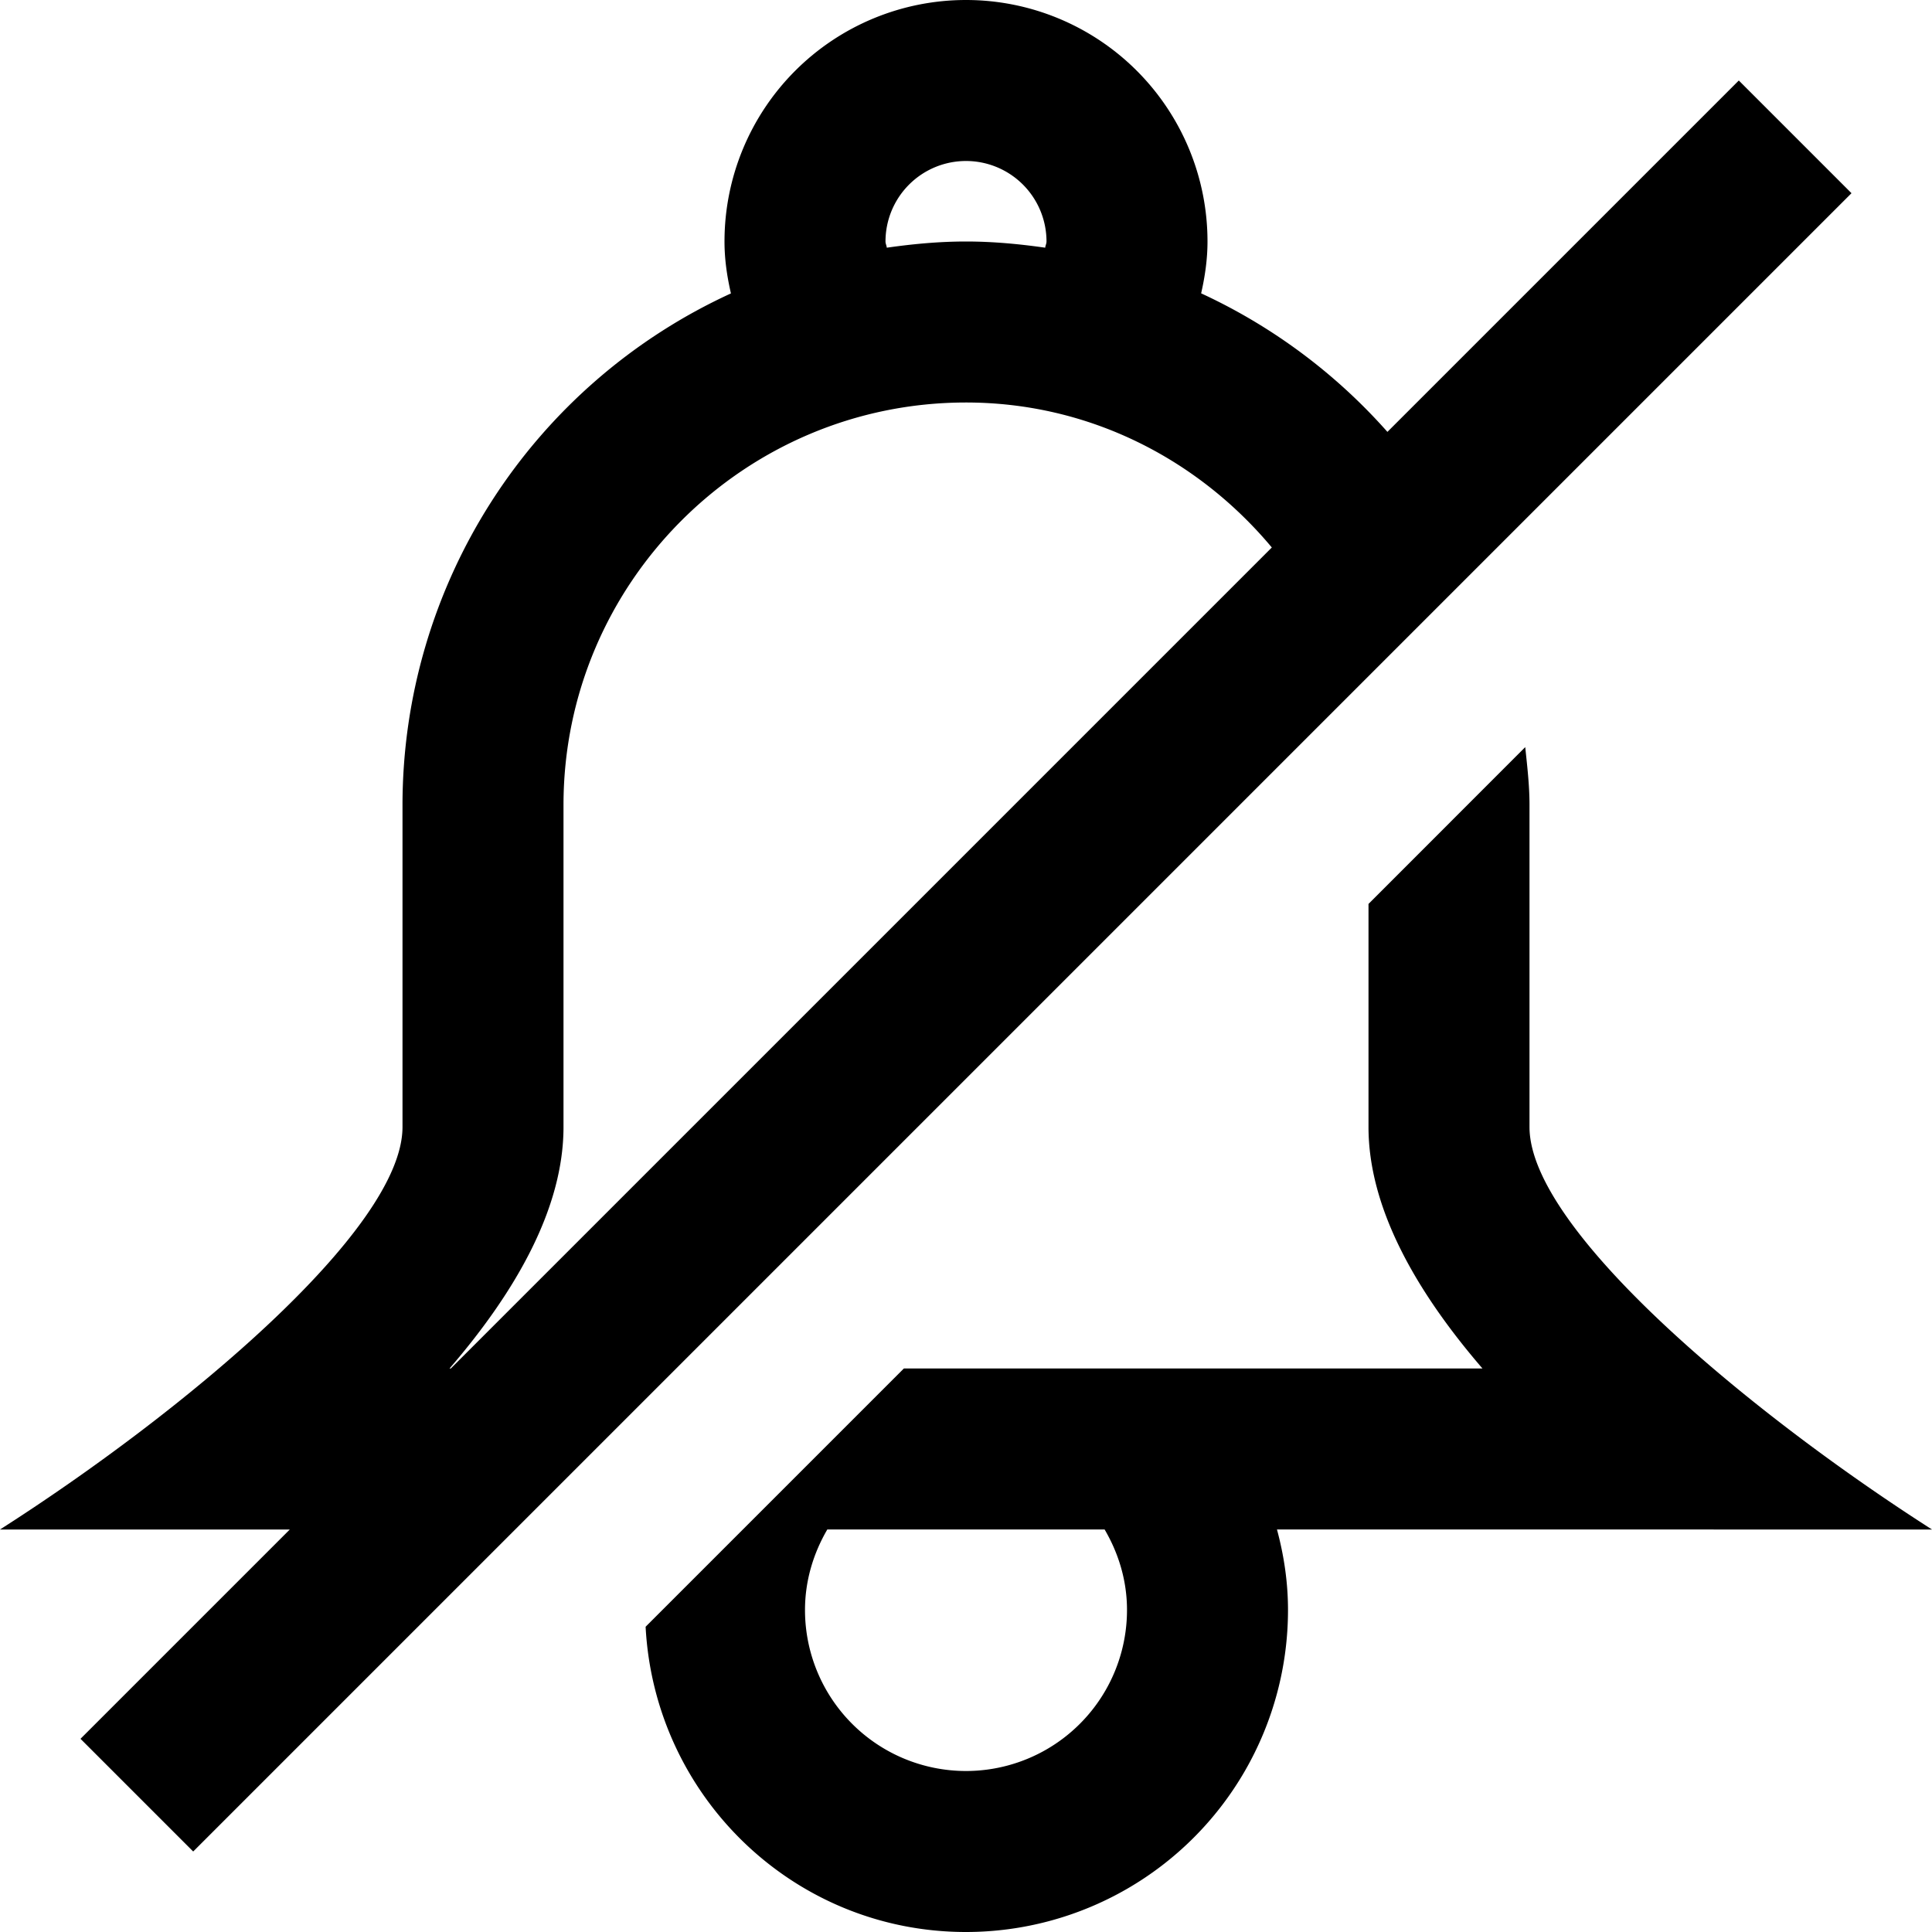 <svg xmlns="http://www.w3.org/2000/svg" width="24" height="24" viewBox="0 0 24 24"><path d="M21.6 1l-4.365 4.365a7.03 7.03 0 0 0-2.314-1.721C14.968 3.437 15 3.223 15 3a3 3 0 0 0-6 0c0 .223.032.437.08.645A6.994 6.994 0 0 0 5 10v4c0 1.281-2.75 3.563-5 5h3.6L1 21.6 2.4 23 23 2.4 21.6 1zM12 2a1 1 0 0 1 1 1c0 .027-.014.051-.016.077C12.662 3.031 12.335 3 12 3s-.662.031-.984.077C11.014 3.051 11 3.027 11 3a1 1 0 0 1 1-1zM5.6 17h-.016C6.421 16.029 7 14.997 7 14v-4c0-2.757 2.243-5 5-5 1.533 0 2.886.708 3.799 1.801L5.6 17zM24 19c-2.25-1.438-5-3.719-5-5v-4c0-.244-.028-.48-.053-.719L17 11.229V14c0 .997.579 2.029 1.416 3h-7.188L8.02 20.208C8.131 22.318 9.862 24 12 24a4 4 0 0 0 4-4c0-.348-.051-.681-.137-1H24zm-12 3a2 2 0 0 1-2-2c0-.366.105-.705.277-1h3.445c.173.295.278.634.278 1a2 2 0 0 1-2 2z"/></svg>